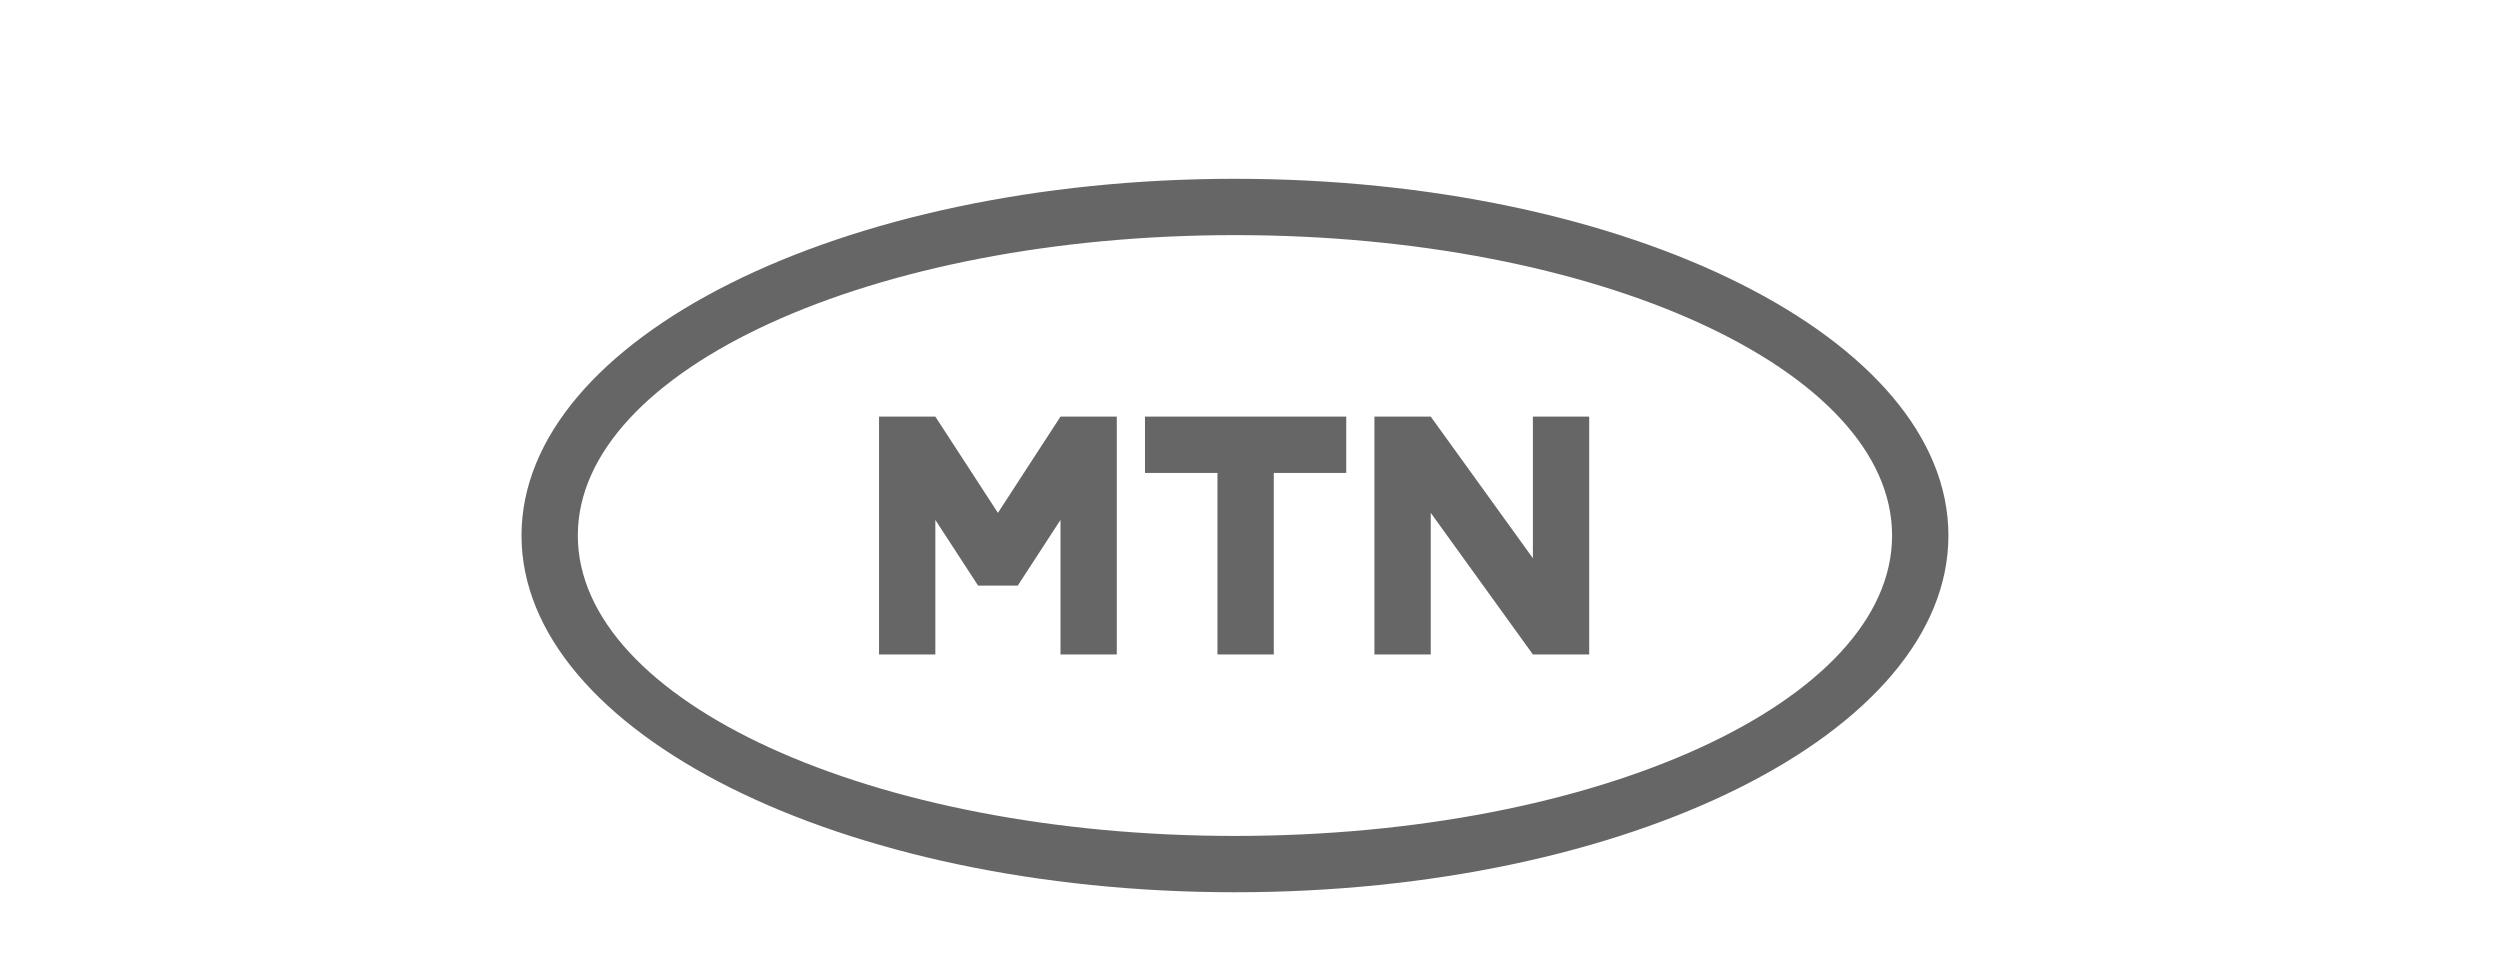 <svg width="194" height="74" viewBox="0 0 194 74" fill="none" xmlns="http://www.w3.org/2000/svg">
<path d="M95.833 13.875C65.256 13.875 40.469 26.269 40.469 41.557C40.469 56.845 65.256 69.239 95.833 69.239C126.409 69.239 151.197 56.845 151.197 41.557C151.197 26.269 126.409 13.875 95.833 13.875ZM95.833 64.868C67.67 64.868 44.839 54.432 44.839 41.557C44.839 28.682 67.67 18.245 95.833 18.245C123.996 18.245 146.826 28.682 146.826 41.557C146.826 54.432 123.995 64.868 95.833 64.868ZM88.851 36.7V32.329H104.469V36.7H98.847V50.784H94.475V36.7H88.851ZM123.322 32.329V50.785H118.952L111.026 39.798V50.785H106.655V32.329H111.025L118.952 43.316V32.329H123.322ZM68.213 50.785V32.329H72.583L77.439 39.798L82.294 32.329H86.663V50.785H82.294V40.346L78.979 45.441H75.898L72.583 40.346V50.785H68.213Z" fill="#666666"/>
</svg>

